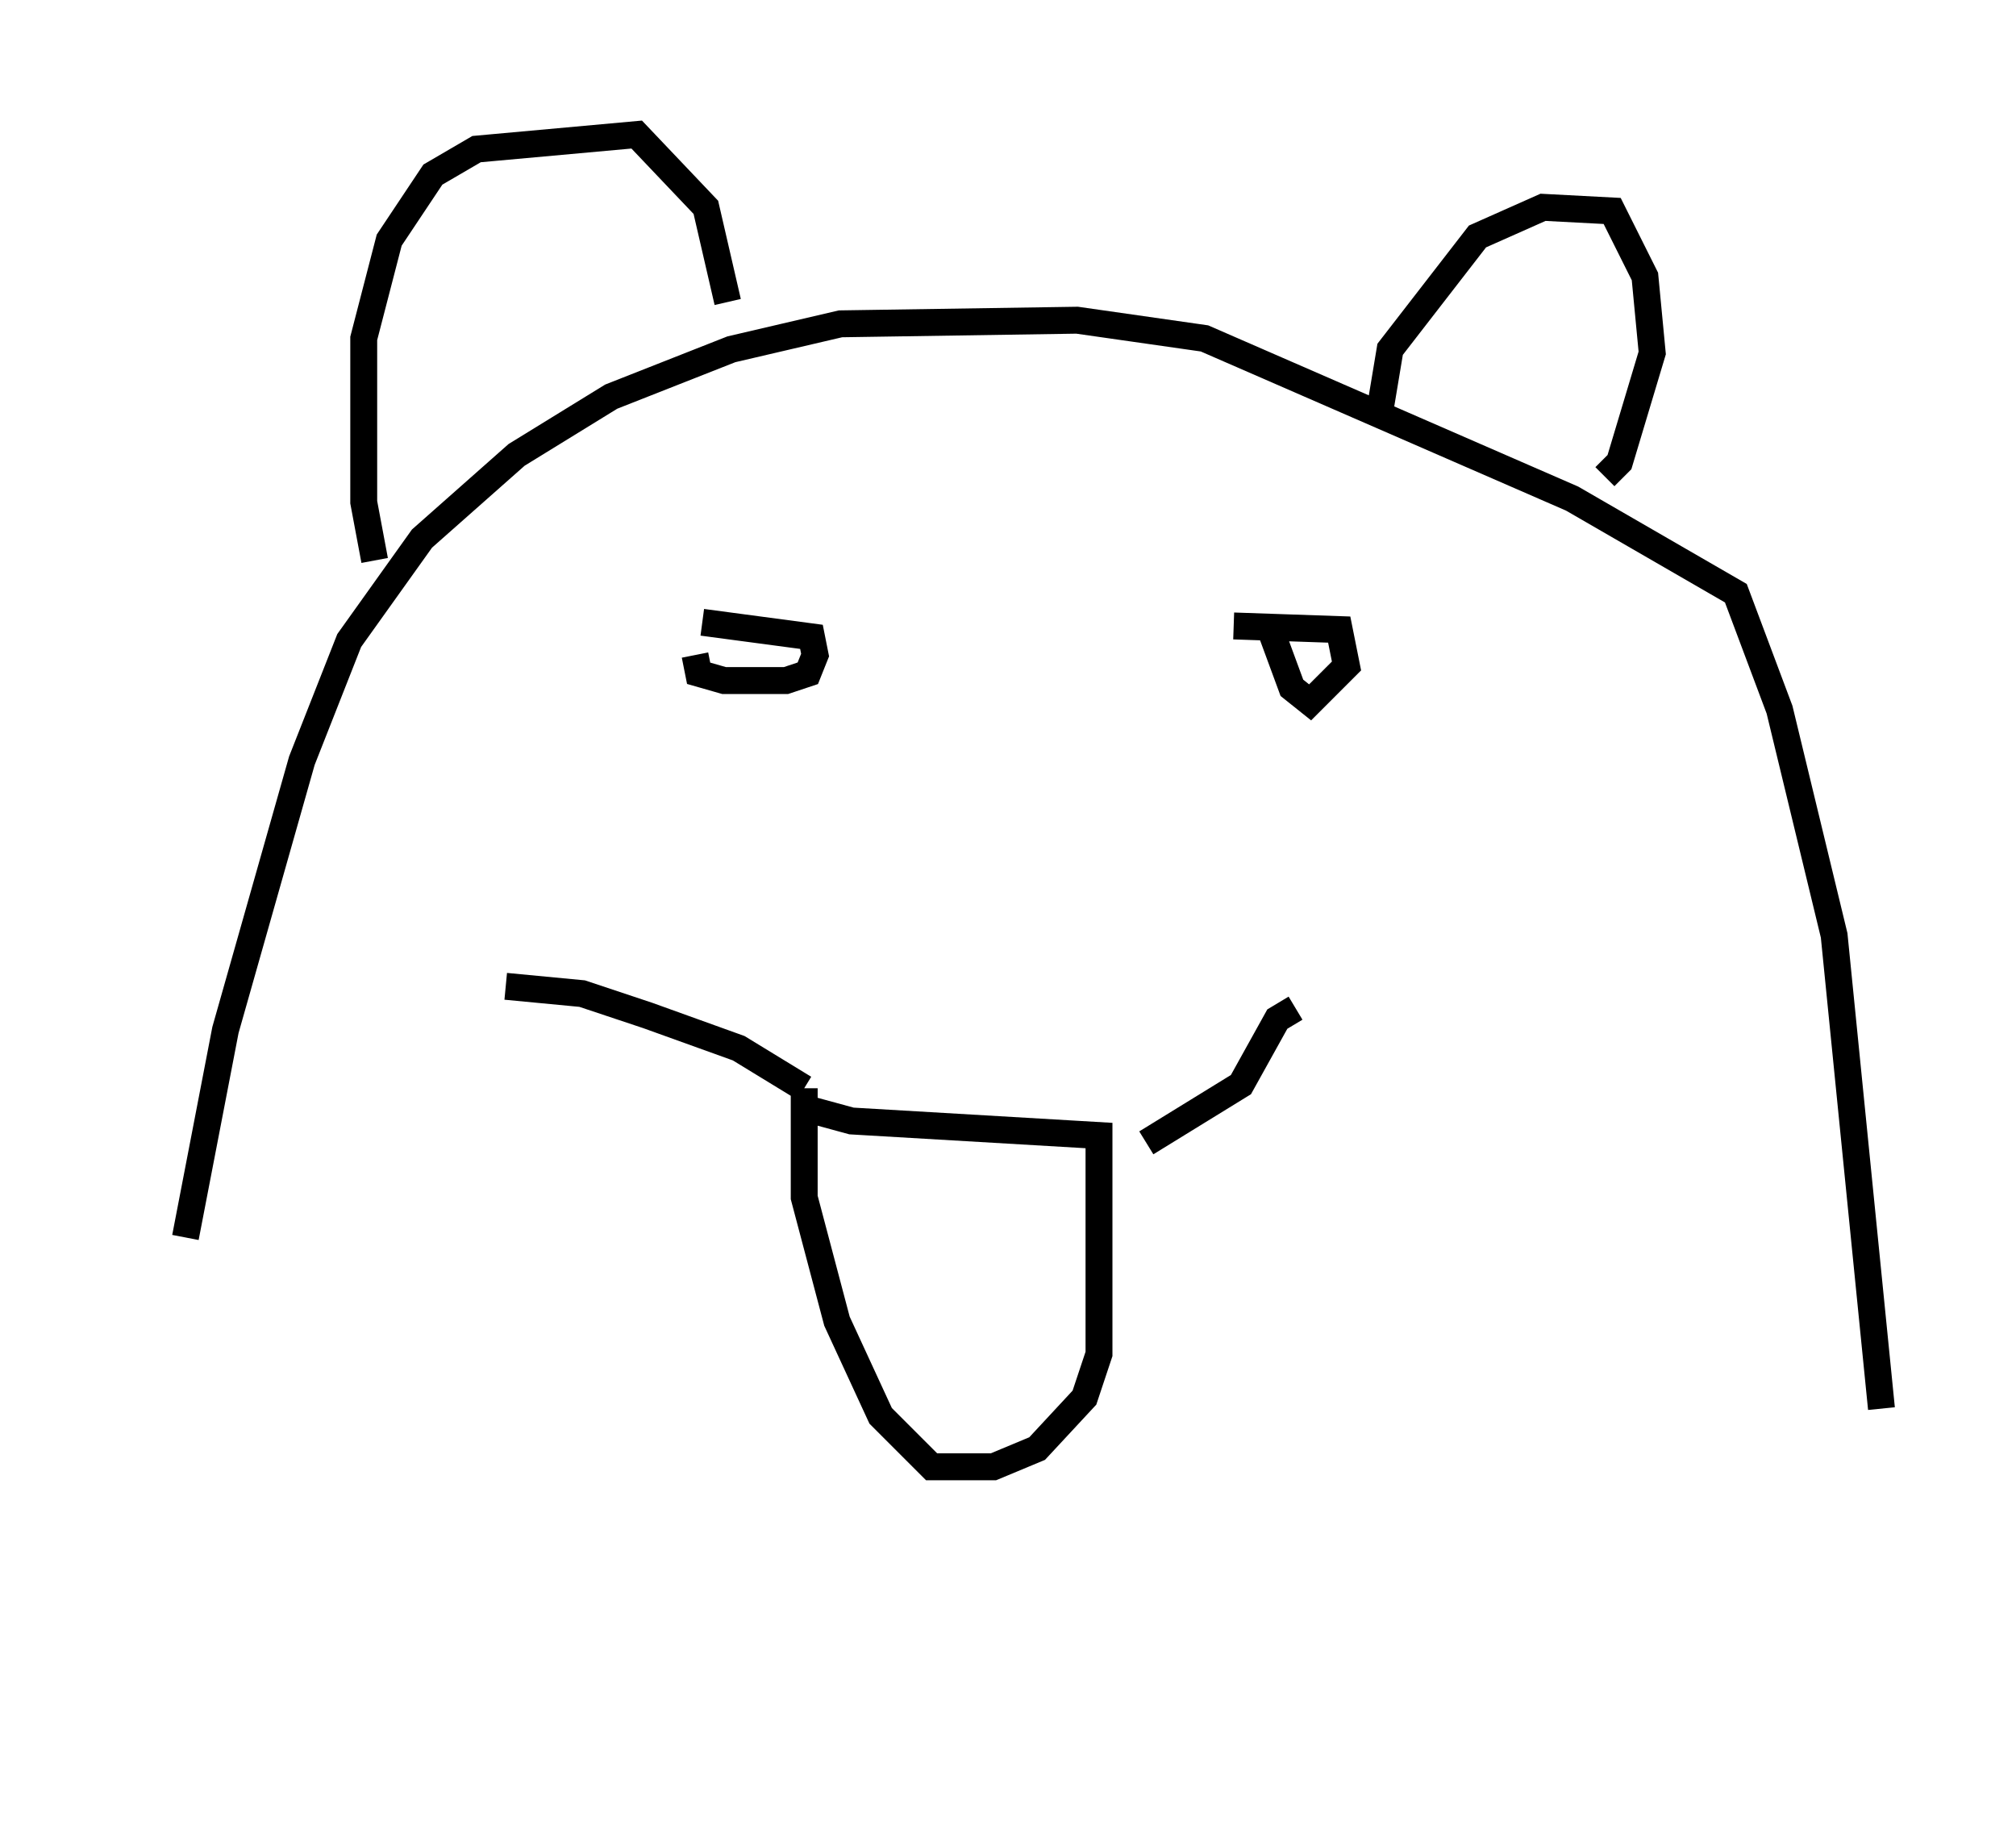 <?xml version="1.0" encoding="utf-8" ?>
<svg baseProfile="full" height="68.186" version="1.1" width="74.952" xmlns="http://www.w3.org/2000/svg" xmlns:ev="http://www.w3.org/2001/xml-events" xmlns:xlink="http://www.w3.org/1999/xlink"><defs /><rect fill="white" height="68.186" width="74.952" x="0" y="0" /><path d="M5, 63.186 m1.894, -17.185 l1.488, -7.713 2.842, -10.013 l1.759, -4.465 2.706, -3.789 l3.518, -3.112 3.518, -2.165 l4.465, -1.759 4.059, -0.947 l8.796, -0.135 4.736, 0.677 l13.667, 5.954 6.089, 3.518 l1.624, 4.33 2.03, 8.39 l1.759, 17.591 m-56.021, -31.529 l-0.406, -2.165 0.0, -6.089 l0.947, -3.654 1.624, -2.436 l1.624, -0.947 5.954, -0.541 l2.571, 2.706 0.812, 3.518 m24.222, 4.195 l0.406, -2.436 3.248, -4.195 l2.436, -1.083 2.571, 0.135 l1.218, 2.436 0.271, 2.842 l-1.218, 4.059 -0.541, 0.541 m-29.499, 23.545 l1.488, 0.406 9.202, 0.541 l0.0, 8.119 -0.541, 1.624 l-1.759, 1.894 -1.624, 0.677 l-2.3, 0.0 -1.894, -1.894 l-1.624, -3.518 -1.218, -4.601 l0.0, -4.059 m0.0, 0.0 l-2.436, -1.488 -3.383, -1.218 l-2.436, -0.812 -2.842, -0.271 m23.816, 5.819 l3.518, -2.165 1.353, -2.436 l0.677, -0.406 m-22.327, -13.126 l0.135, 0.677 0.947, 0.271 l2.3, 0.0 0.812, -0.271 l0.271, -0.677 -0.135, -0.677 l-4.059, -0.541 m20.974, -0.135 l0.947, 2.571 0.677, 0.541 l1.353, -1.353 -0.271, -1.353 l-3.924, -0.135 " fill="none" stroke="black" stroke-width="1" /></svg>